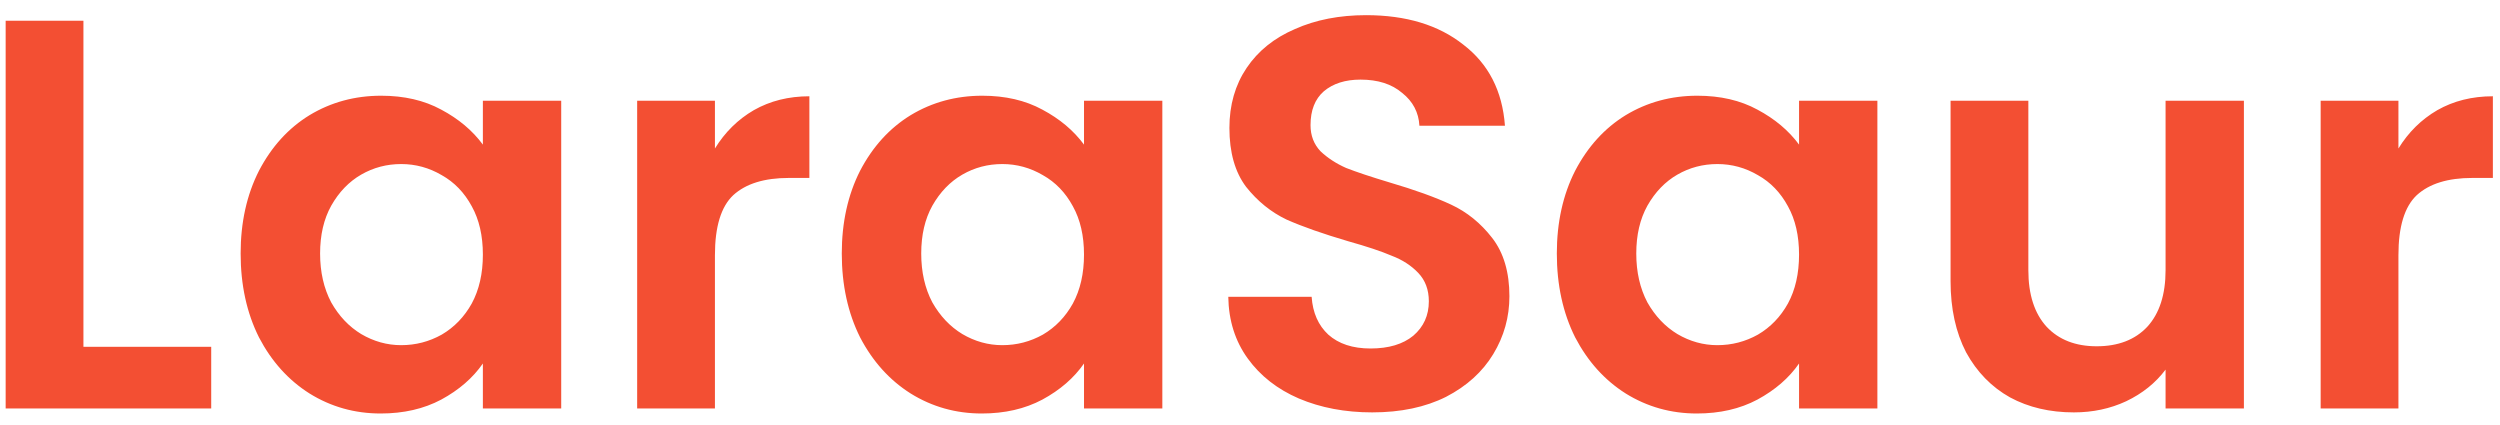 <svg width="153" height="26" viewBox="0 0 153 26" fill="none" xmlns="http://www.w3.org/2000/svg">
    <path d="M5.106 21.226H12.926V25H0.346V1.268H5.106V21.226ZM14.727 15.514C14.727 13.61 15.101 11.921 15.85 10.448C16.62 8.975 17.651 7.841 18.944 7.048C20.258 6.255 21.72 5.858 23.329 5.858C24.735 5.858 25.959 6.141 27.002 6.708C28.067 7.275 28.917 7.989 29.552 8.85V6.164H34.346V25H29.552V22.246C28.939 23.13 28.09 23.867 27.002 24.456C25.936 25.023 24.701 25.306 23.296 25.306C21.709 25.306 20.258 24.898 18.944 24.082C17.651 23.266 16.62 22.121 15.85 20.648C15.101 19.152 14.727 17.441 14.727 15.514ZM29.552 15.582C29.552 14.426 29.325 13.44 28.872 12.624C28.418 11.785 27.806 11.151 27.035 10.72C26.265 10.267 25.438 10.04 24.553 10.04C23.669 10.04 22.854 10.255 22.105 10.686C21.358 11.117 20.745 11.751 20.27 12.59C19.816 13.406 19.59 14.381 19.59 15.514C19.59 16.647 19.816 17.645 20.27 18.506C20.745 19.345 21.358 19.991 22.105 20.444C22.876 20.897 23.692 21.124 24.553 21.124C25.438 21.124 26.265 20.909 27.035 20.478C27.806 20.025 28.418 19.39 28.872 18.574C29.325 17.735 29.552 16.738 29.552 15.582ZM43.754 9.088C44.366 8.091 45.16 7.309 46.134 6.742C47.132 6.175 48.265 5.892 49.534 5.892V10.89H48.276C46.78 10.89 45.647 11.241 44.876 11.944C44.128 12.647 43.754 13.871 43.754 15.616V25H38.994V6.164H43.754V9.088ZM51.517 15.514C51.517 13.61 51.891 11.921 52.639 10.448C53.409 8.975 54.441 7.841 55.733 7.048C57.047 6.255 58.509 5.858 60.118 5.858C61.524 5.858 62.748 6.141 63.791 6.708C64.856 7.275 65.706 7.989 66.341 8.85V6.164H71.135V25H66.341V22.246C65.728 23.13 64.879 23.867 63.791 24.456C62.725 25.023 61.49 25.306 60.084 25.306C58.498 25.306 57.047 24.898 55.733 24.082C54.441 23.266 53.409 22.121 52.639 20.648C51.891 19.152 51.517 17.441 51.517 15.514ZM66.341 15.582C66.341 14.426 66.114 13.44 65.66 12.624C65.207 11.785 64.595 11.151 63.825 10.72C63.054 10.267 62.227 10.04 61.343 10.04C60.459 10.04 59.642 10.255 58.895 10.686C58.147 11.117 57.535 11.751 57.059 12.59C56.605 13.406 56.379 14.381 56.379 15.514C56.379 16.647 56.605 17.645 57.059 18.506C57.535 19.345 58.147 19.991 58.895 20.444C59.665 20.897 60.481 21.124 61.343 21.124C62.227 21.124 63.054 20.909 63.825 20.478C64.595 20.025 65.207 19.39 65.66 18.574C66.114 17.735 66.341 16.738 66.341 15.582ZM83.978 25.238C82.323 25.238 80.827 24.955 79.49 24.388C78.175 23.821 77.132 23.005 76.362 21.94C75.591 20.875 75.194 19.617 75.171 18.166H80.272C80.34 19.141 80.68 19.911 81.291 20.478C81.926 21.045 82.787 21.328 83.876 21.328C84.986 21.328 85.859 21.067 86.493 20.546C87.128 20.002 87.445 19.299 87.445 18.438C87.445 17.735 87.23 17.157 86.799 16.704C86.369 16.251 85.825 15.899 85.168 15.65C84.533 15.378 83.649 15.083 82.516 14.766C80.974 14.313 79.716 13.871 78.742 13.44C77.79 12.987 76.962 12.318 76.26 11.434C75.579 10.527 75.24 9.326 75.24 7.83C75.24 6.425 75.591 5.201 76.293 4.158C76.996 3.115 77.982 2.322 79.251 1.778C80.521 1.211 81.972 0.928 83.603 0.928C86.052 0.928 88.035 1.529 89.553 2.73C91.095 3.909 91.945 5.563 92.103 7.694H86.868C86.822 6.878 86.471 6.209 85.814 5.688C85.179 5.144 84.329 4.872 83.263 4.872C82.334 4.872 81.586 5.11 81.019 5.586C80.475 6.062 80.204 6.753 80.204 7.66C80.204 8.295 80.407 8.827 80.816 9.258C81.246 9.666 81.767 10.006 82.379 10.278C83.014 10.527 83.898 10.822 85.031 11.162C86.573 11.615 87.831 12.069 88.805 12.522C89.78 12.975 90.619 13.655 91.322 14.562C92.024 15.469 92.376 16.659 92.376 18.132C92.376 19.401 92.047 20.58 91.389 21.668C90.732 22.756 89.769 23.629 88.499 24.286C87.23 24.921 85.723 25.238 83.978 25.238ZM95.278 15.514C95.278 13.61 95.652 11.921 96.4 10.448C97.171 8.975 98.202 7.841 99.494 7.048C100.809 6.255 102.271 5.858 103.88 5.858C105.286 5.858 106.51 6.141 107.552 6.708C108.618 7.275 109.468 7.989 110.102 8.85V6.164H114.896V25H110.102V22.246C109.49 23.13 108.64 23.867 107.552 24.456C106.487 25.023 105.252 25.306 103.846 25.306C102.26 25.306 100.809 24.898 99.494 24.082C98.202 23.266 97.171 22.121 96.4 20.648C95.652 19.152 95.278 17.441 95.278 15.514ZM110.102 15.582C110.102 14.426 109.876 13.44 109.422 12.624C108.969 11.785 108.357 11.151 107.586 10.72C106.816 10.267 105.988 10.04 105.104 10.04C104.22 10.04 103.404 10.255 102.656 10.686C101.908 11.117 101.296 11.751 100.82 12.59C100.367 13.406 100.14 14.381 100.14 15.514C100.14 16.647 100.367 17.645 100.82 18.506C101.296 19.345 101.908 19.991 102.656 20.444C103.427 20.897 104.243 21.124 105.104 21.124C105.988 21.124 106.816 20.909 107.586 20.478C108.357 20.025 108.969 19.39 109.422 18.574C109.876 17.735 110.102 16.738 110.102 15.582ZM137.327 6.164V25H132.533V22.62C131.921 23.436 131.117 24.082 130.119 24.558C129.145 25.011 128.079 25.238 126.923 25.238C125.45 25.238 124.147 24.932 123.013 24.32C121.88 23.685 120.985 22.767 120.327 21.566C119.693 20.342 119.375 18.891 119.375 17.214V6.164H124.135V16.534C124.135 18.03 124.509 19.186 125.257 20.002C126.005 20.795 127.025 21.192 128.317 21.192C129.632 21.192 130.663 20.795 131.411 20.002C132.159 19.186 132.533 18.03 132.533 16.534V6.164H137.327ZM146.784 9.088C147.396 8.091 148.189 7.309 149.164 6.742C150.161 6.175 151.294 5.892 152.564 5.892V10.89H151.306C149.81 10.89 148.676 11.241 147.906 11.944C147.158 12.647 146.784 13.871 146.784 15.616V25H142.024V6.164H146.784V9.088Z" fill="#F34F33"/>
</svg>
